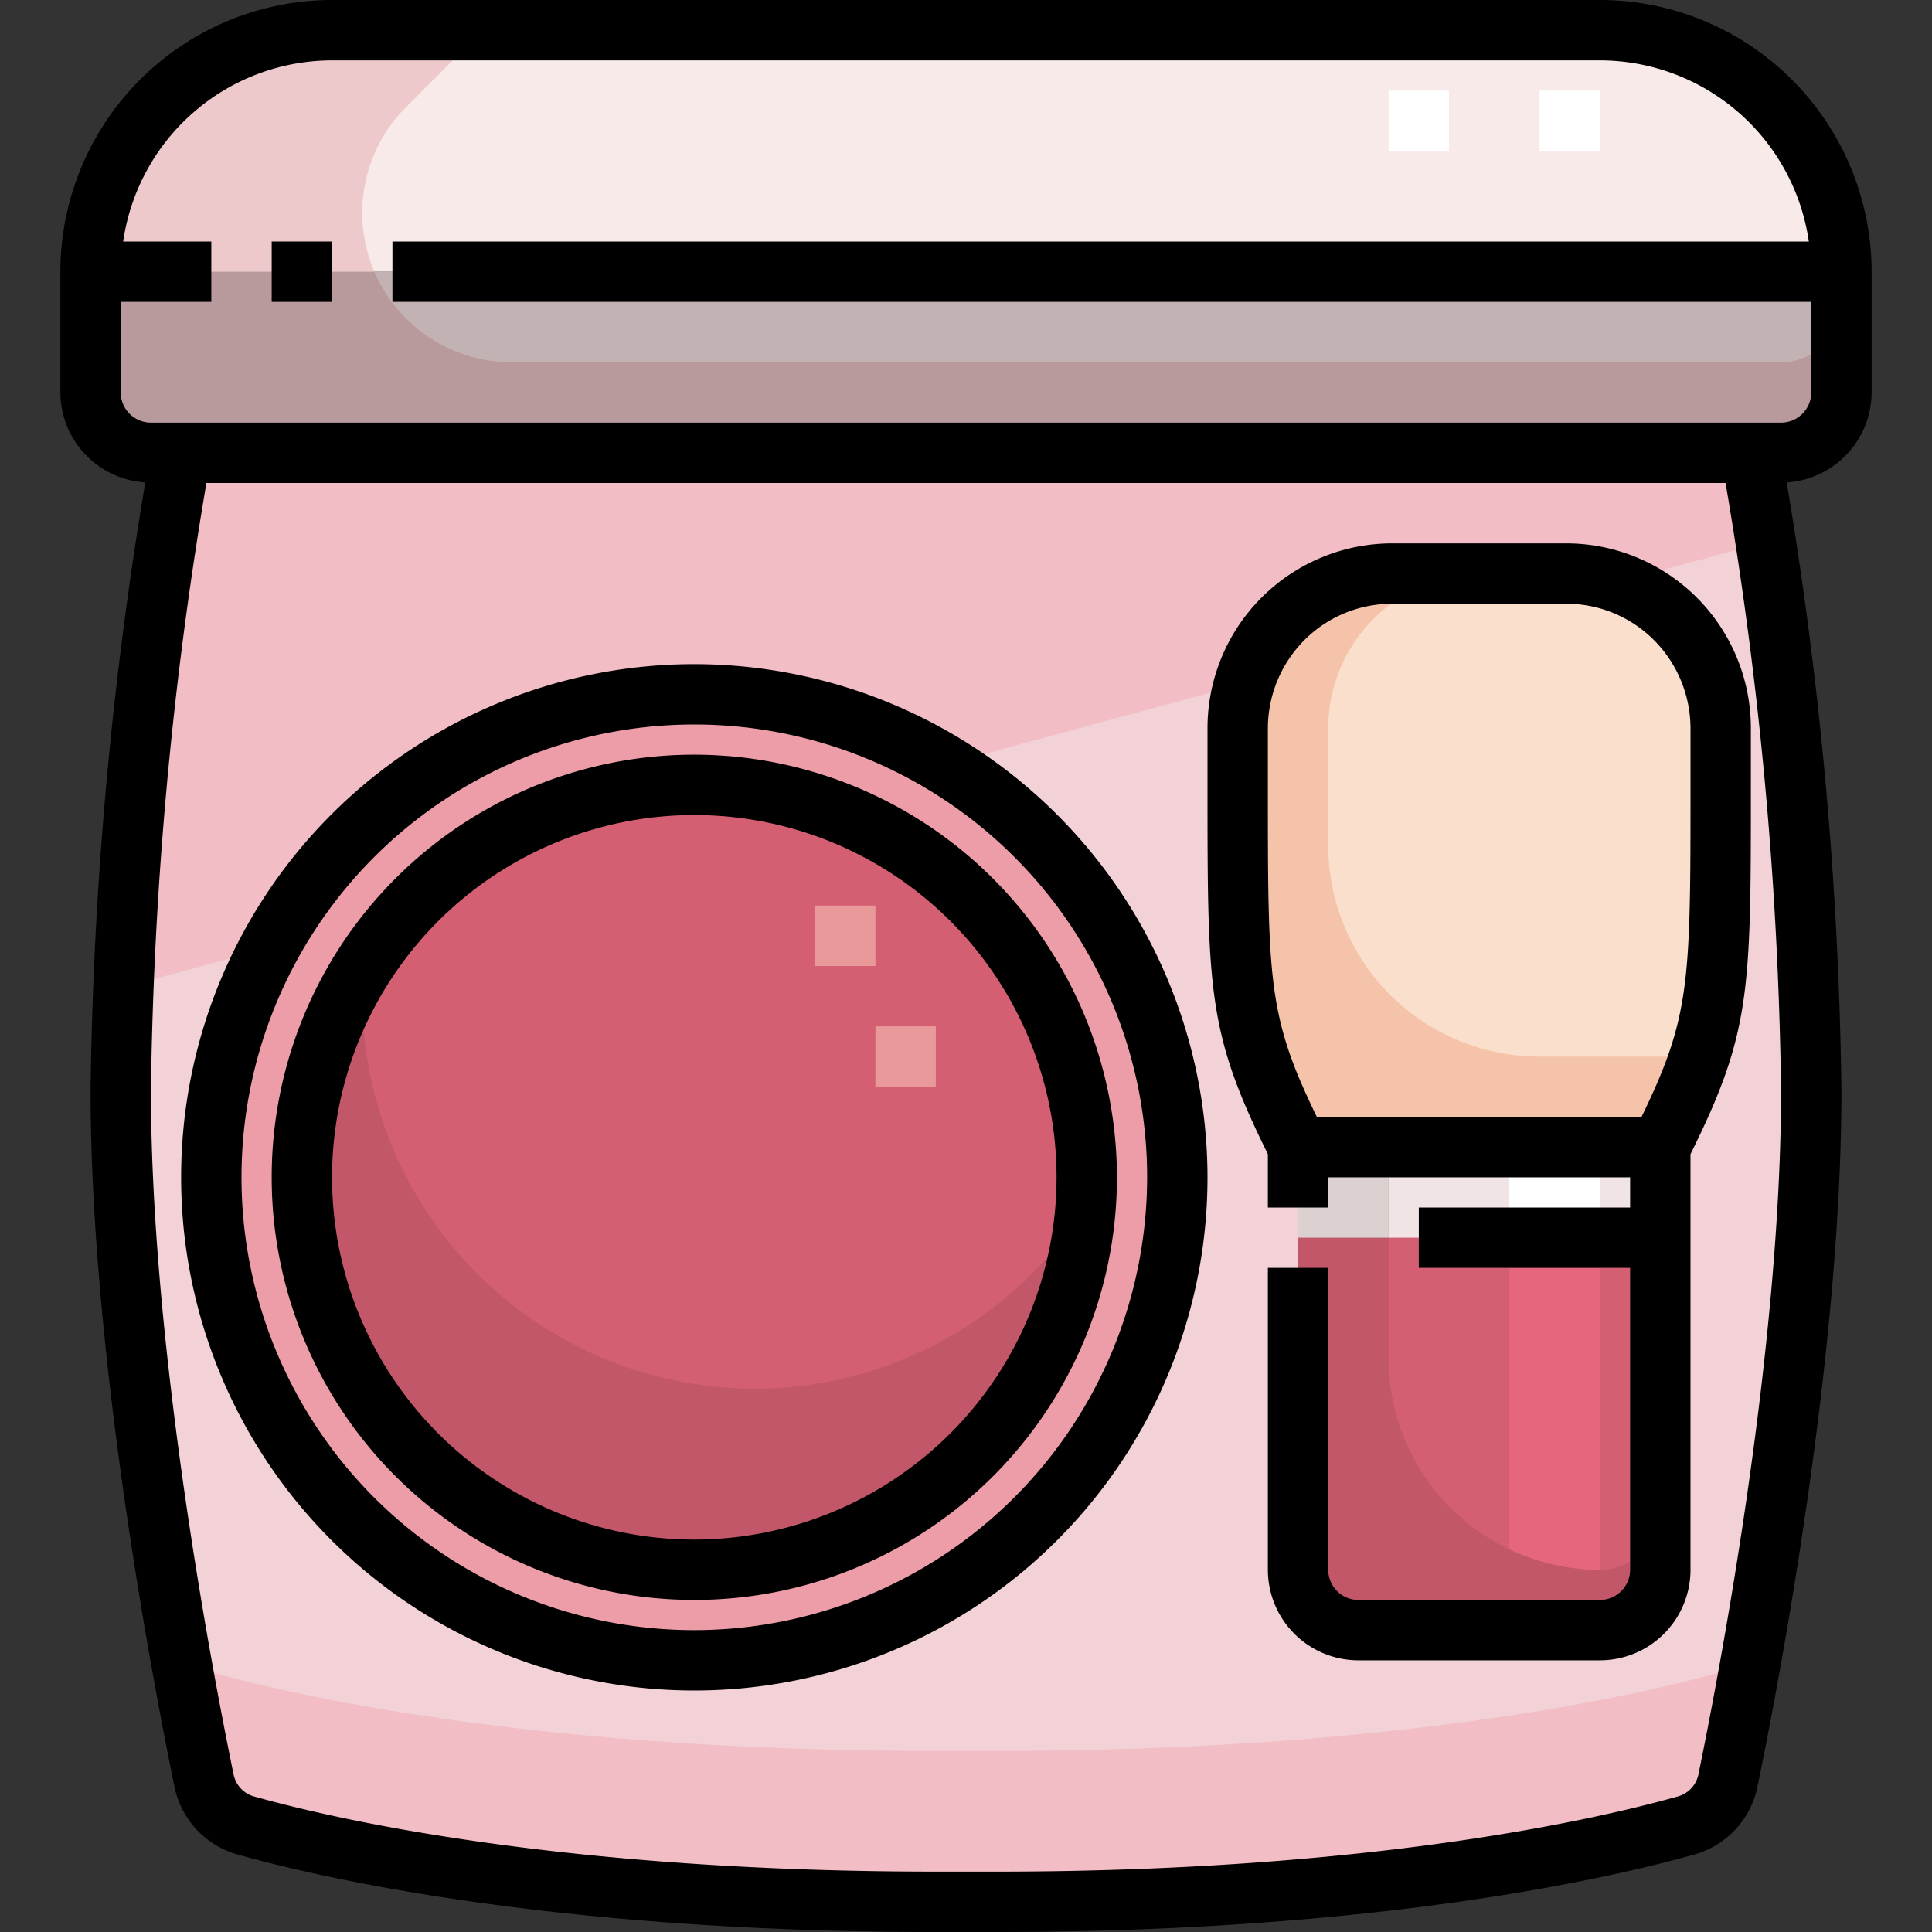 <svg xmlns="http://www.w3.org/2000/svg" viewBox="0 0 64 64"><rect x="0" y="0" width="64" height="64" fill="#333333" stroke="none"/><g id="_05-Blush" data-name="05-Blush"><path d="M39,39A16,16,0,1,1,23,23,16,16,0,0,1,39,39ZM23,52A13,13,0,1,0,10,39,13,13,0,0,0,23,52Z" style="fill:#ed9da8"/><path d="M55,41V52a2.006,2.006,0,0,1-2,2H45a2.006,2.006,0,0,1-2-2V38H55Z" style="fill:#d45f73"/><path d="M7,39A16,16,0,1,0,23,23,16,16,0,0,0,7,39ZM57,26V24.12A5.121,5.121,0,0,0,51.88,19H46.12A5.121,5.121,0,0,0,41,24.12V26c0,7,0,8,2,12V52a2.006,2.006,0,0,0,2,2h8a2.006,2.006,0,0,0,2-2V38C57,34,57,33,57,26Zm1-11a130.12,130.12,0,0,1,2,21.12c0,8.74-2.06,19.46-2.76,22.89a1.952,1.952,0,0,1-1.41,1.47C53.08,61.25,45.47,63,33,63H31c-12.47,0-20.08-1.75-22.83-2.52a1.952,1.952,0,0,1-1.41-1.47C6.06,55.58,4,44.86,4,36.12A130.12,130.12,0,0,1,6,15Z" style="fill:#f2d2d7"/><path d="M58.141,54.01a1.983,1.983,0,0,1-1.46,1.47C53.833,56.25,45.951,58,33.036,58H30.964c-12.915,0-20.8-1.75-23.645-2.52a1.983,1.983,0,0,1-1.46-1.47c-.056-.265-.123-.588-.2-.936.435,2.608.85,4.729,1.1,5.936a1.952,1.952,0,0,0,1.41,1.47C10.92,61.25,18.53,63,31,63h2c12.47,0,20.08-1.75,22.83-2.52a1.952,1.952,0,0,0,1.41-1.47c.246-1.207.661-3.328,1.1-5.936C58.264,53.422,58.2,53.745,58.141,54.01Z" style="fill:#f2bdc5"/><path d="M57,24.12V26c0,7,0,8-2,12H43c-2-4-2-5-2-12V24.12A5.121,5.121,0,0,1,46.12,19h5.76A5.121,5.121,0,0,1,57,24.12Z" style="fill:#fadfcc"/><circle cx="23" cy="39" r="13" style="fill:#d45f73"/><path d="M25,46A13,13,0,0,1,12,33c0-.334.025-.661.05-.988a12.991,12.991,0,1,0,23.9,7.976A12.976,12.976,0,0,1,25,46Z" style="fill:#c25769"/><path d="M6,15A134.222,134.222,0,0,0,4.066,32.711L8.919,31.4a15.973,15.973,0,0,1,22.366-6.066l9.963-2.7A5.044,5.044,0,0,1,46.12,19h5.76a5.1,5.1,0,0,1,1.652.3l4.959-1.344C58.209,16.105,58,15,58,15Z" style="fill:#f2bdc5"/><path d="M53,52a7,7,0,0,1-7-7V38H43V52a2.006,2.006,0,0,0,2,2h8a2.006,2.006,0,0,0,2-2V50A2,2,0,0,1,53,52Z" style="fill:#c25769"/><path d="M51,35a6.993,6.993,0,0,1-7-6.962c0-.619,0-1.3,0-2.038V24.12A5.121,5.121,0,0,1,49.12,19h-3A5.121,5.121,0,0,0,41,24.12V26c0,7,0,8,2,12H55a22.3,22.3,0,0,0,1.3-3Z" style="fill:#f5c3aa"/><rect x="27" y="30" width="2" height="2" style="fill:#e9999a"/><rect x="29" y="34" width="2" height="2" style="fill:#e9999a"/><path d="M61,9v4a2.006,2.006,0,0,1-2,2H5a2.006,2.006,0,0,1-2-2V9Z" style="fill:#c2b2b3"/><path d="M61,9H3a8,8,0,0,1,8-8H53A8,8,0,0,1,61,9Z" style="fill:#f8eae9"/><path d="M59,12H16.95A4.95,4.95,0,0,1,12.4,9H3v4a2.006,2.006,0,0,0,2,2H59a2.006,2.006,0,0,0,2-2V10A2,2,0,0,1,59,12Z" style="fill:#b89a9c"/><path d="M12,7.05a4.948,4.948,0,0,1,1.45-3.5L16,1H11A8,8,0,0,0,3,9h9.4A4.931,4.931,0,0,1,12,7.05Z" style="fill:#edc9cb"/><rect x="51" y="3" width="2" height="2" style="fill:#fff"/><rect x="46" y="3" width="2" height="2" style="fill:#fff"/><rect x="46" y="38" width="9" height="3" style="fill:#f0e5e4"/><rect x="43" y="38" width="3" height="3" style="fill:#dbd1d0"/><rect x="50" y="38" width="3" height="3" style="fill:#fff"/><path d="M53,41H50V51.317A6.962,6.962,0,0,0,53,52Z" style="fill:#e6677d"/><path d="M51.879,18H46.121A6.122,6.122,0,0,0,40,24.121V26c0,6.854.005,8.2,2,12.232V40h2V39H54v1H47v2h7V52a1,1,0,0,1-1,1H45a1,1,0,0,1-1-1V42H42V52a3,3,0,0,0,3,3h8a3,3,0,0,0,3-3V38.232C58,34.2,58,32.854,58,26V24.121A6.122,6.122,0,0,0,51.879,18ZM56,26c0,6.53,0,7.663-1.623,11H43.623C42,33.663,42,32.53,42,26V24.121a4.153,4.153,0,0,1,1.207-2.914A4.094,4.094,0,0,1,46.121,20h5.758a4.094,4.094,0,0,1,2.914,1.207A4.153,4.153,0,0,1,56,24.121Z"/><path d="M23,22A17,17,0,1,0,40,39,17.019,17.019,0,0,0,23,22Zm0,32A15,15,0,1,1,38,39,15.017,15.017,0,0,1,23,54Z"/><path d="M23,25A14,14,0,1,0,37,39,14.015,14.015,0,0,0,23,25Zm0,26A12,12,0,1,1,35,39,12.013,12.013,0,0,1,23,51Z"/><rect x="9" y="8" width="2" height="2"/><path d="M53,0H11A9.01,9.01,0,0,0,2,9v4a3,3,0,0,0,2.813,2.981A131.142,131.142,0,0,0,3,36.12c0,8.909,2.132,19.927,2.785,23.092A2.941,2.941,0,0,0,7.9,61.441C10.64,62.21,18.379,64,31,64h2c12.621,0,20.36-1.79,23.1-2.559a2.946,2.946,0,0,0,2.113-2.229C58.869,56.044,61,45.016,61,36.12a131.142,131.142,0,0,0-1.813-20.139A3,3,0,0,0,62,13V9A9.01,9.01,0,0,0,53,0Zm3.257,58.807a.955.955,0,0,1-.7.709C52.9,60.263,45.373,62,33,62H31c-12.373,0-19.9-1.737-22.562-2.484a.951.951,0,0,1-.694-.708C7.1,55.69,5,44.839,5,36.12A129.425,129.425,0,0,1,6.838,16H57.162A129.425,129.425,0,0,1,59,36.12C59,44.827,56.9,55.687,56.257,58.807ZM60,13a1,1,0,0,1-1,1H5a1,1,0,0,1-1-1V10H7V8H4.08A7,7,0,0,1,11,2H53a7,7,0,0,1,6.92,6H13v2H60Z"/></g></svg>